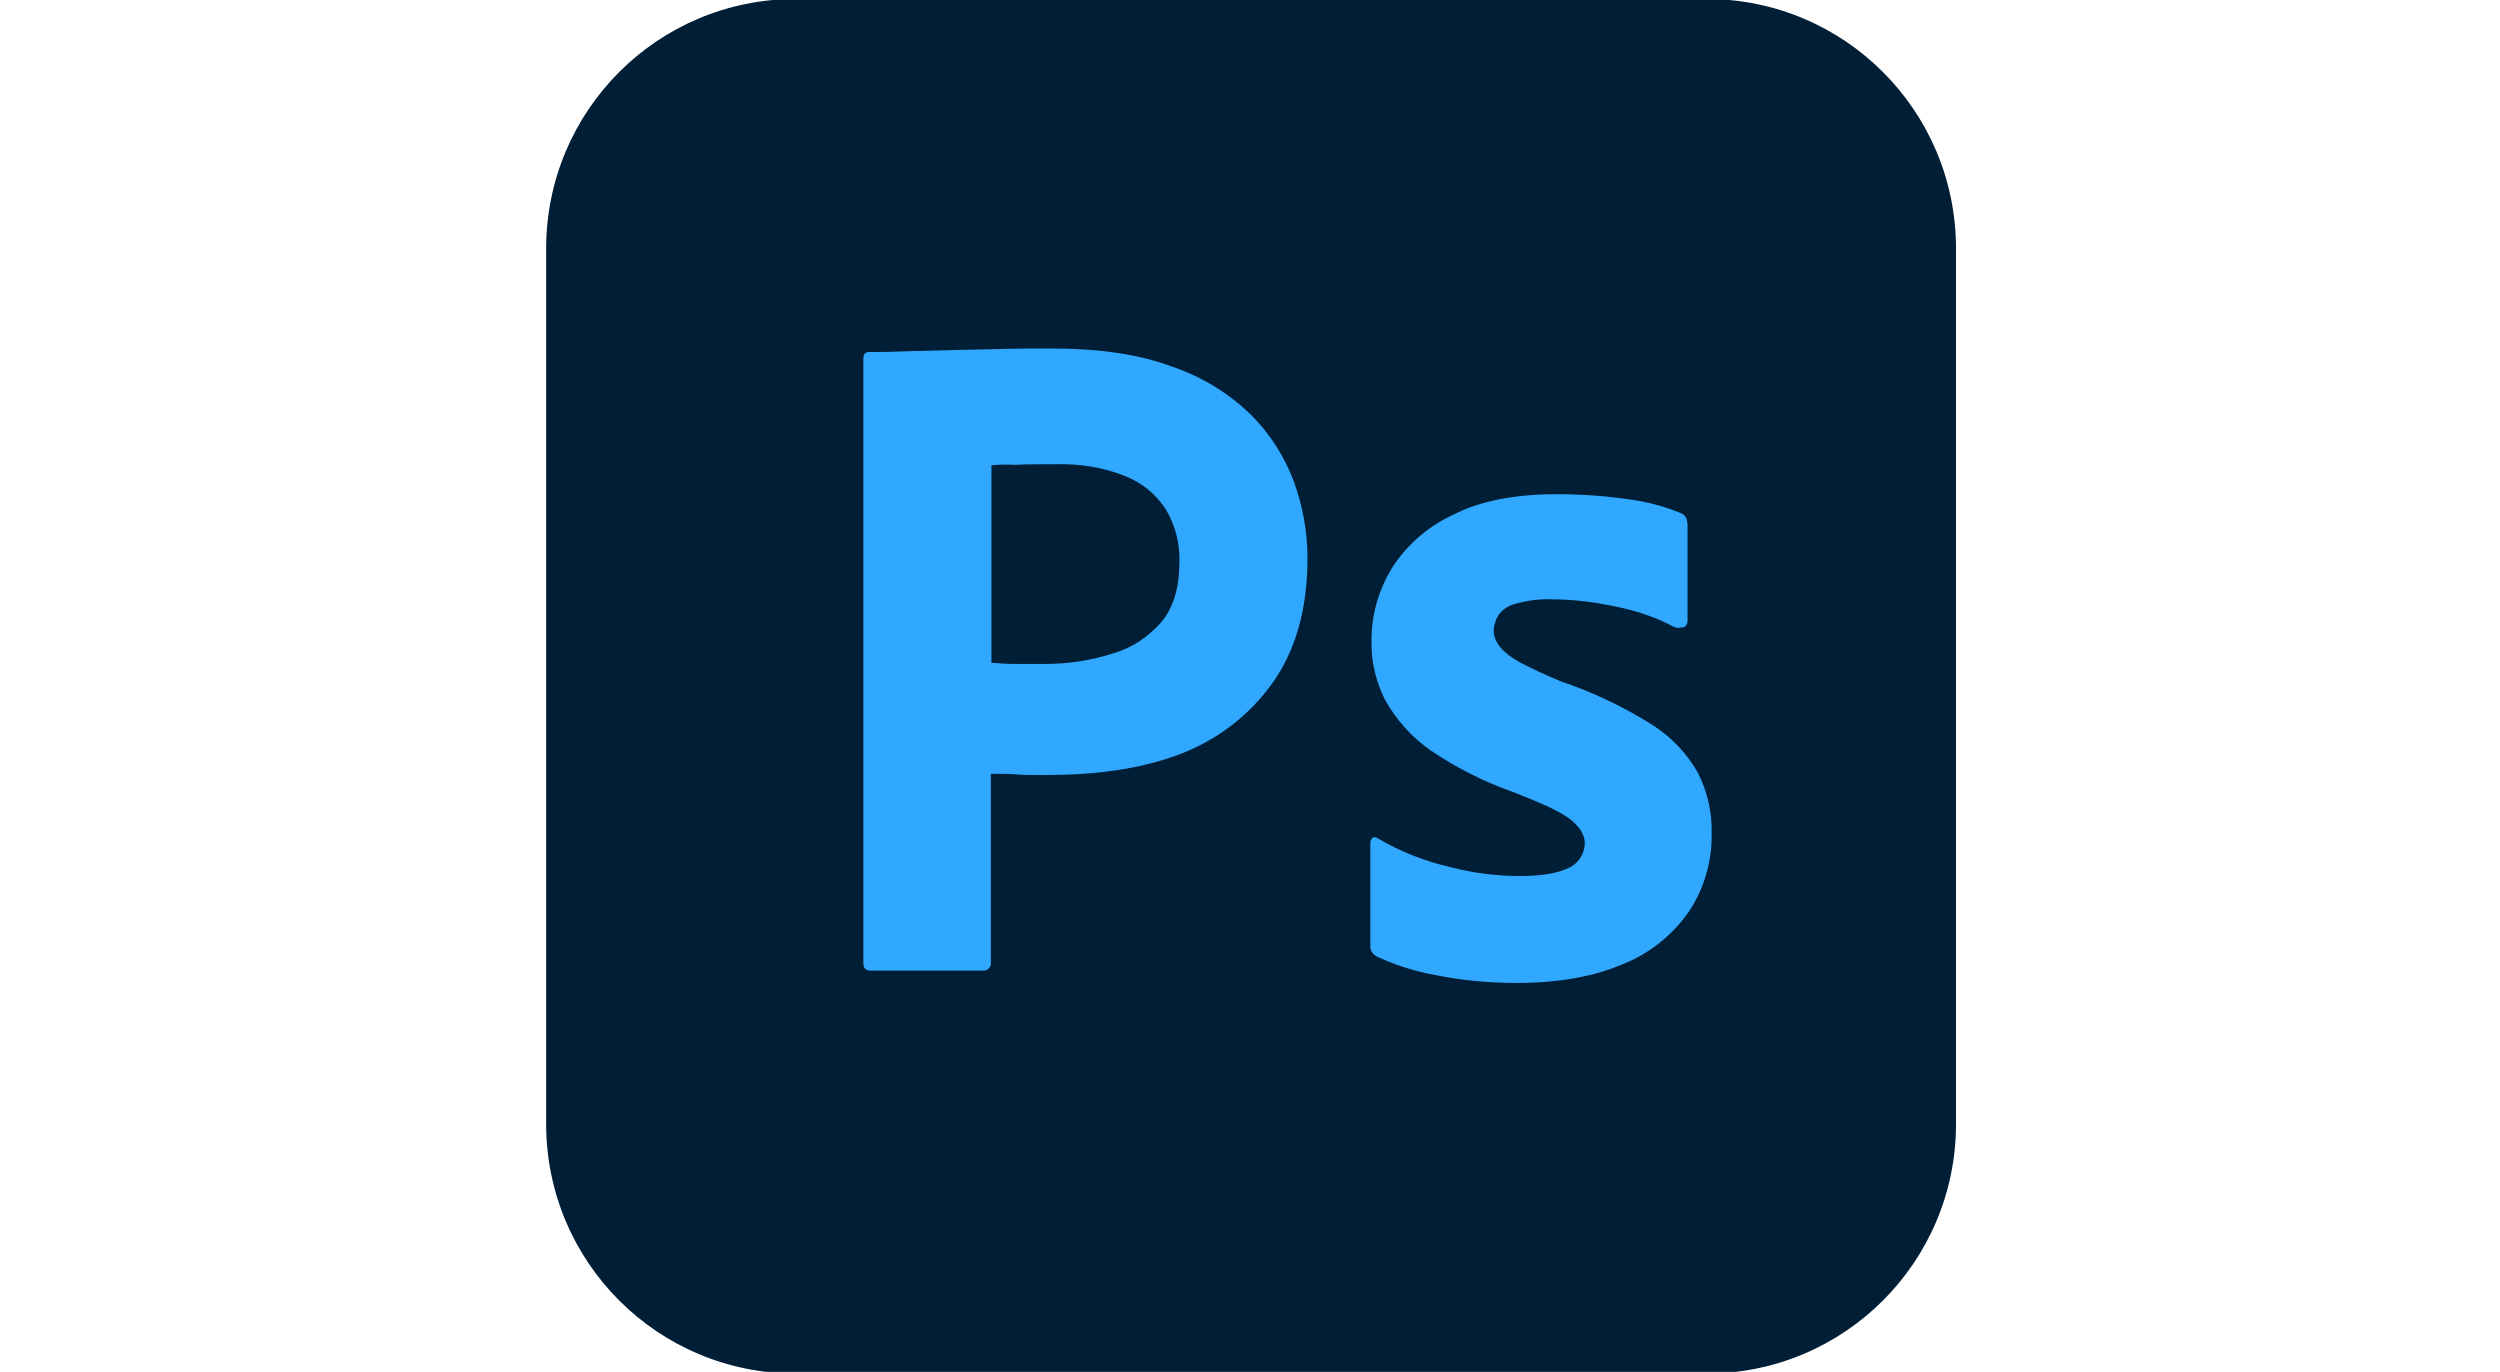 <?xml version="1.0" encoding="UTF-8" standalone="no"?>
<svg
   xmlns:dc="http://purl.org/dc/elements/1.1/"
   xmlns:cc="http://creativecommons.org/ns#"
   xmlns:rdf="http://www.w3.org/1999/02/22-rdf-syntax-ns#"
   xmlns:svg="http://www.w3.org/2000/svg"
   xmlns="http://www.w3.org/2000/svg"
   xmlns:sodipodi="http://sodipodi.sourceforge.net/DTD/sodipodi-0.dtd"
   xmlns:inkscape="http://www.inkscape.org/namespaces/inkscape"
   sodipodi:docname="card-photoshop.svg"
   inkscape:version="1.0 (4035a4fb49, 2020-05-01)"
   id="svg8"
   version="1.1"
   viewBox="0 0 423.333 232.304"
   height="878"
   width="1600">
  <defs
     id="defs2" />
  <sodipodi:namedview
     inkscape:window-maximized="1"
     inkscape:window-y="-8"
     inkscape:window-x="-8"
     inkscape:window-height="1017"
     inkscape:window-width="1920"
     units="px"
     showgrid="false"
     inkscape:document-rotation="0"
     inkscape:current-layer="g3013"
     inkscape:document-units="mm"
     inkscape:cy="550.01362"
     inkscape:cx="814.70637"
     inkscape:zoom="0.49497475"
     inkscape:pageshadow="2"
     inkscape:pageopacity="0.0"
     borderopacity="1.0"
     bordercolor="#666666"
     pagecolor="#ffffff"
     id="base" />
  <g
     id="layer1"
     inkscape:groupmode="layer"
     inkscape:label="Layer 1">
    <g
       transform="matrix(0.265,0,0,0.265,128.058,94.04)"
       id="g35">
      <g
         transform="matrix(1.067,0,0,1.067,-157.036,-48.668)"
         id="g3013">
        <g
           transform="matrix(3.518,0,0,3.518,21.356,-287.588)"
           id="Layer_2_1_">
	<g
   id="Surfaces">
		<g
   id="Photo_Surface">
			<g
   id="Outline_no_shadow">
				<path
   class="st0"
   d="m 42.5,0 h 155 C 221,0 240,19 240,42.5 v 149 C 240,215 221,234 197.5,234 H 42.5 C 19,234 0,215 0,191.5 V 42.5 C 0,19 19,0 42.5,0 Z"
   id="path88" />

			</g>

		</g>

	</g>

	<g
   id="Outlined_Mnemonics_Logos">
		<g
   id="Ps">
			<path
   class="st1"
   d="M 54,164.1 V 61.2 c 0,-0.7 0.3,-1.1 1,-1.1 1.7,0 3.3,0 5.6,-0.1 2.4,-0.1 4.9,-0.1 7.6,-0.2 2.7,-0.1 5.6,-0.1 8.7,-0.2 3.1,-0.1 6.1,-0.1 9.1,-0.1 8.2,0 15,1 20.6,3.1 5,1.7 9.6,4.5 13.4,8.2 3.2,3.2 5.7,7.1 7.3,11.4 1.5,4.2 2.3,8.5 2.3,13 0,8.6 -2,15.7 -6,21.3 -4,5.6 -9.6,9.8 -16.1,12.2 -6.8,2.5 -14.3,3.4 -22.5,3.4 -2.4,0 -4,0 -5,-0.1 -1,-0.1 -2.4,-0.1 -4.3,-0.1 V 164 c 0.1,0.7 -0.4,1.3 -1.1,1.4 -0.1,0 -0.2,0 -0.4,0 h -19 C 54.4,165.4 54,165 54,164.1 Z M 75.8,79.4 V 113 c 1.4,0.1 2.7,0.2 3.9,0.2 H 85 c 3.9,0 7.8,-0.6 11.5,-1.8 3.2,-0.9 6,-2.8 8.2,-5.3 2.1,-2.5 3.1,-5.9 3.1,-10.3 0.1,-3.1 -0.7,-6.2 -2.3,-8.9 -1.7,-2.6 -4.1,-4.6 -7,-5.7 -3.7,-1.5 -7.7,-2.1 -11.8,-2 -2.6,0 -4.9,0 -6.8,0.1 -2,-0.1 -3.4,0 -4.1,0.1 z"
   id="path93" />

			<path
   class="st1"
   d="m 192,106.9 c -3,-1.6 -6.2,-2.7 -9.6,-3.4 -3.7,-0.8 -7.4,-1.3 -11.2,-1.3 -2,-0.1 -4.1,0.2 -6,0.7 -1.3,0.3 -2.4,1 -3.1,2 -0.5,0.8 -0.8,1.8 -0.8,2.7 0,0.9 0.4,1.8 1,2.6 0.9,1.1 2.1,2 3.4,2.7 2.3,1.2 4.7,2.3 7.1,3.3 5.4,1.8 10.6,4.3 15.4,7.3 3.3,2.1 6,4.9 7.9,8.3 1.6,3.2 2.4,6.7 2.3,10.3 0.1,4.7 -1.3,9.4 -3.9,13.3 -2.8,4 -6.7,7.1 -11.2,8.9 -4.9,2.1 -10.9,3.2 -18.1,3.2 -4.6,0 -9.1,-0.4 -13.6,-1.3 -3.5,-0.6 -7,-1.7 -10.2,-3.2 -0.7,-0.4 -1.2,-1.1 -1.1,-1.9 v -17.4 c 0,-0.3 0.1,-0.7 0.4,-0.9 0.3,-0.2 0.6,-0.1 0.9,0.1 3.9,2.3 8,3.9 12.4,4.9 3.8,1 7.8,1.5 11.8,1.5 3.8,0 6.5,-0.5 8.3,-1.4 1.6,-0.7 2.7,-2.4 2.7,-4.2 0,-1.4 -0.8,-2.7 -2.4,-4 -1.6,-1.3 -4.9,-2.8 -9.8,-4.7 -5.1,-1.8 -9.8,-4.2 -14.2,-7.2 -3.1,-2.2 -5.7,-5.1 -7.6,-8.5 -1.6,-3.2 -2.4,-6.7 -2.3,-10.2 0,-4.3 1.2,-8.4 3.4,-12.1 2.5,-4 6.2,-7.2 10.5,-9.2 4.7,-2.4 10.6,-3.5 17.7,-3.5 4.1,0 8.3,0.3 12.4,0.9 3,0.4 5.9,1.2 8.6,2.3 0.4,0.1 0.8,0.5 1,0.9 0.1,0.4 0.2,0.8 0.2,1.2 v 16.3 c 0,0.4 -0.2,0.8 -0.5,1 -0.9,0.2 -1.4,0.2 -1.8,0 z"
   id="path95" />

		</g>

	</g>

</g>
      </g>
    </g>
  </g>
  <style
     type="text/css"
     id="style86">
	.st0{fill:#001E36;}
	.st1{fill:#31A8FF;}
</style>
</svg>
